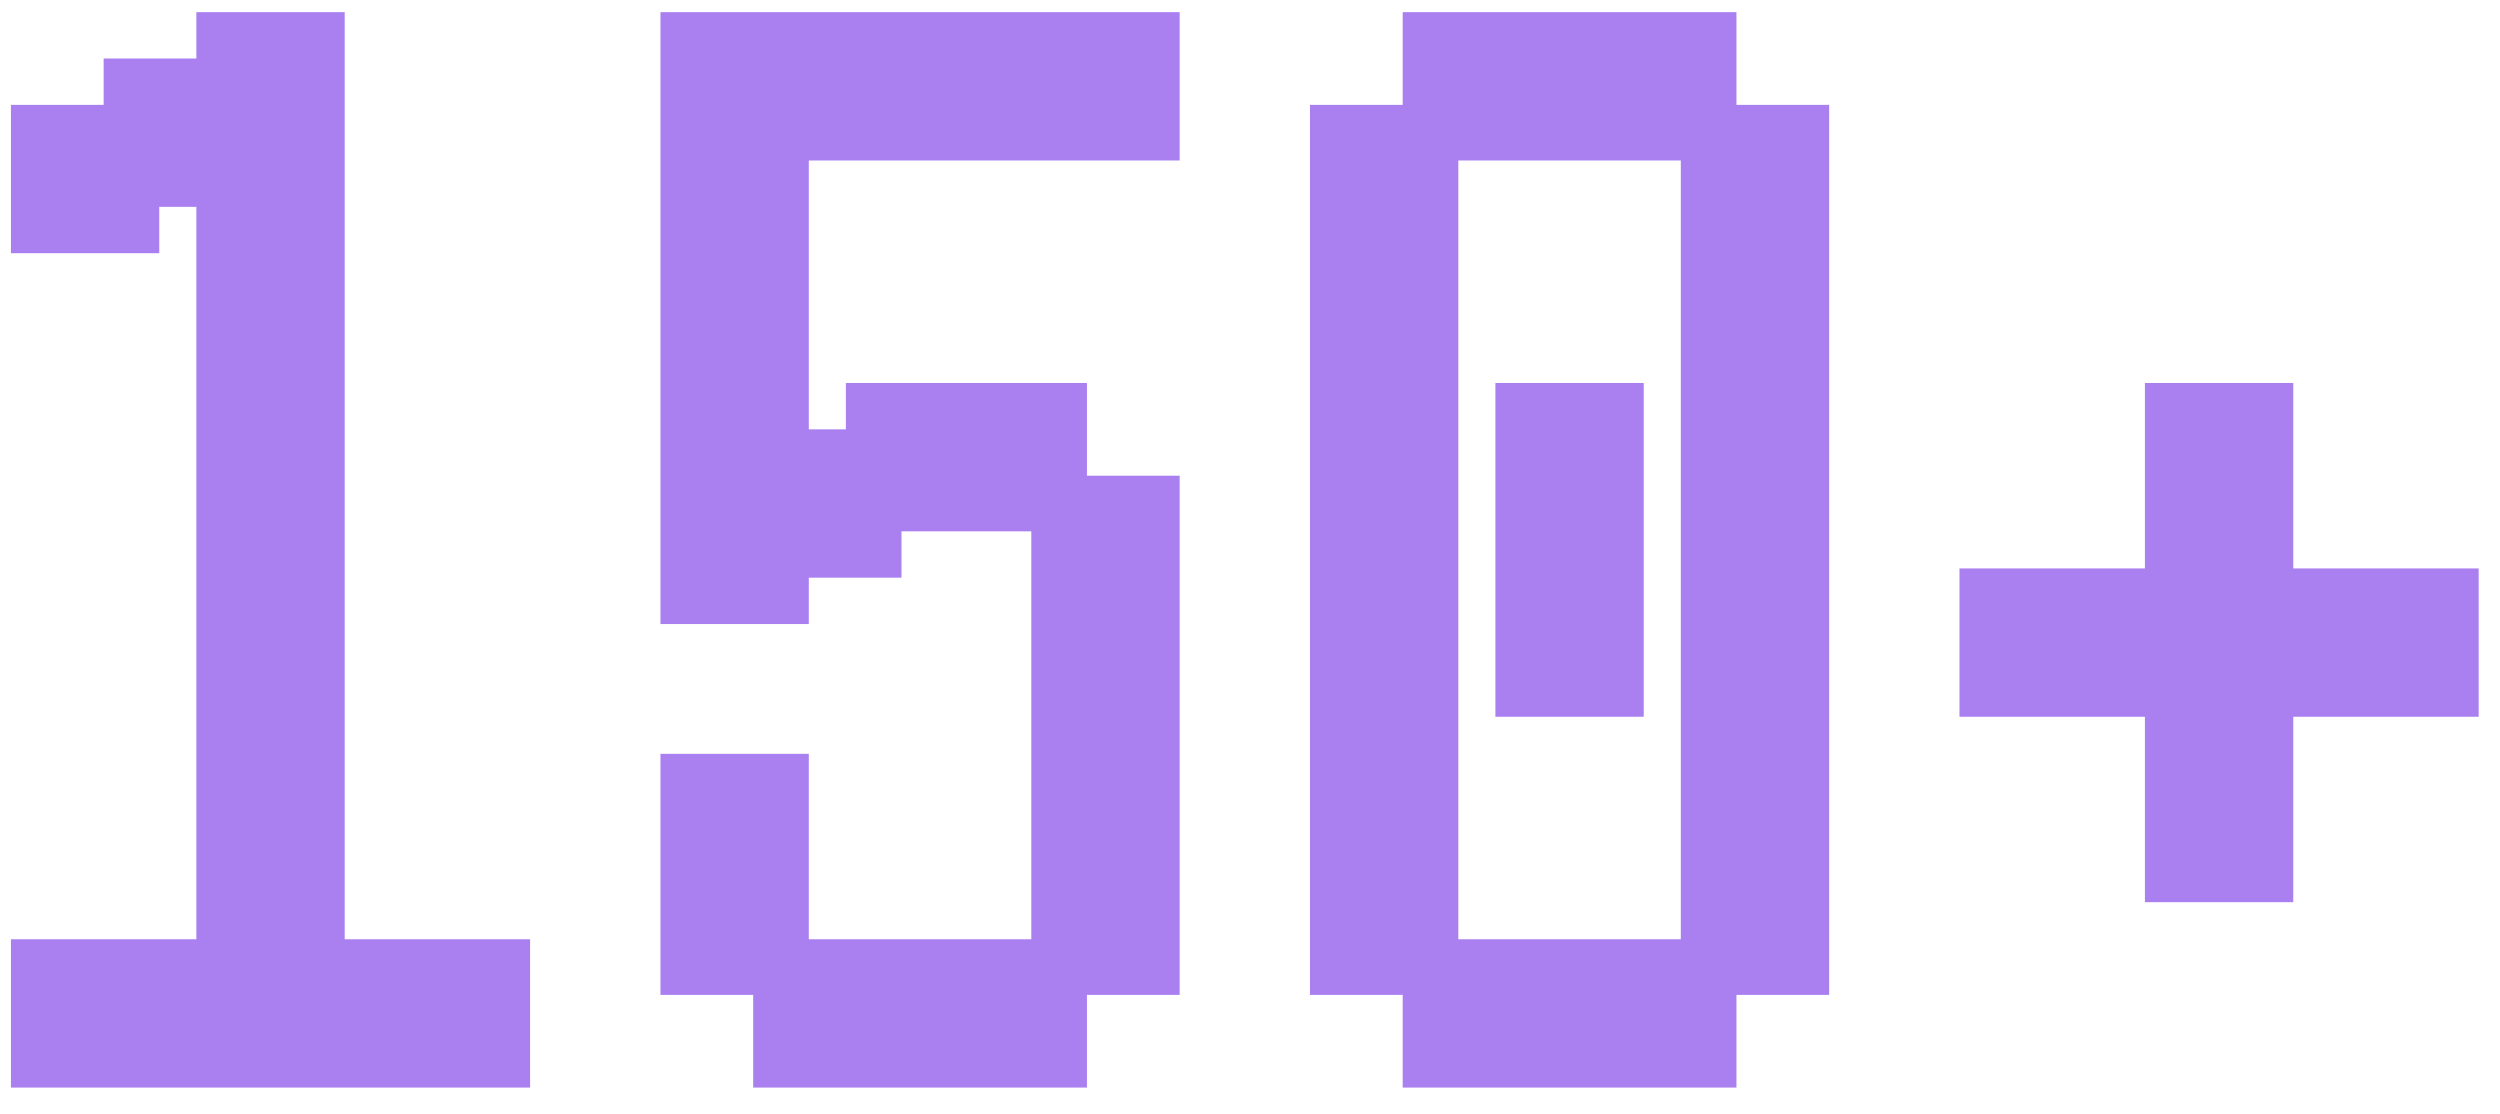 <svg width="92" height="41" viewBox="0 0 92 41" fill="none" xmlns="http://www.w3.org/2000/svg">
<path d="M0.402 40.023V37.294V34.565H3.125H5.861V37.294V40.023H3.125H0.402ZM3.814 40.023V37.294V34.565H6.537H9.273V37.294V40.023H6.537H3.814ZM7.226 40.023V37.294V34.565H9.948H12.685V37.294V40.023H9.948H7.226ZM10.638 40.023V37.294V34.565H13.36H16.097V37.294V40.023H13.36H10.638ZM14.05 40.023V37.294V34.565H16.772H19.508V37.294V40.023H16.772H14.05ZM7.226 36.612V33.882V31.153H9.948H12.685V33.882V36.612H9.948H7.226ZM7.226 33.2V30.471V27.741H9.948H12.685V30.471V33.2H9.948H7.226ZM7.226 29.788V27.059V24.329H9.948H12.685V27.059V29.788H9.948H7.226ZM7.226 26.377V23.647V20.918H9.948H12.685V23.647V26.377H9.948H7.226ZM7.226 22.965V20.235V17.506H9.948H12.685V20.235V22.965H9.948H7.226ZM7.226 19.553V16.823V14.094H9.948H12.685V16.823V19.553H9.948H7.226ZM7.226 16.141V13.412V10.682H9.948H12.685V13.412V16.141H9.948H7.226ZM7.226 12.729V10V7.271H9.948H12.685V10V12.729H9.948H7.226ZM0.402 9.318V6.588V3.859H3.125H5.861V6.588V9.318H3.125H0.402ZM7.226 9.318V6.588V3.859H9.948H12.685V6.588V9.318H9.948H7.226ZM3.814 7.612V4.882V2.153H6.537H9.273V4.882V7.612H6.537H3.814ZM7.226 5.906V3.176V0.447H9.948H12.685V3.176V5.906H9.948H7.226ZM27.717 40.023V37.294V34.565H30.439H33.175V37.294V40.023H30.439H27.717ZM31.128 40.023V37.294V34.565H33.851H36.587V37.294V40.023H33.851H31.128ZM34.54 40.023V37.294V34.565H37.262H39.999V37.294V40.023H37.262H34.54ZM24.305 36.612V33.882V31.153H27.027H29.764V33.882V36.612H27.027H24.305ZM37.952 36.612V33.882V31.153H40.674H43.411V33.882V36.612H40.674H37.952ZM24.305 33.2V30.471V27.741H27.027H29.764V30.471V33.2H27.027H24.305ZM37.952 33.2V30.471V27.741H40.674H43.411V30.471V33.2H40.674H37.952ZM37.952 29.788V27.059V24.329H40.674H43.411V27.059V29.788H40.674H37.952ZM37.952 26.377V23.647V20.918H40.674H43.411V23.647V26.377H40.674H37.952ZM24.305 22.965V20.235V17.506H27.027H29.764V20.235V22.965H27.027H24.305ZM37.952 22.965V20.235V17.506H40.674H43.411V20.235V22.965H40.674H37.952ZM27.717 21.259V18.529V15.8H30.439H33.175V18.529V21.259H30.439H27.717ZM24.305 19.553V16.823V14.094H27.027H29.764V16.823V19.553H27.027H24.305ZM31.128 19.553V16.823V14.094H33.851H36.587V16.823V19.553H33.851H31.128ZM34.54 19.553V16.823V14.094H37.262H39.999V16.823V19.553H37.262H34.54ZM24.305 16.141V13.412V10.682H27.027H29.764V13.412V16.141H27.027H24.305ZM24.305 12.729V10V7.271H27.027H29.764V10V12.729H27.027H24.305ZM24.305 9.318V6.588V3.859H27.027H29.764V6.588V9.318H27.027H24.305ZM24.305 5.906V3.176V0.447H27.027H29.764V3.176V5.906H27.027H24.305ZM27.717 5.906V3.176V0.447H30.439H33.175V3.176V5.906H30.439H27.717ZM31.128 5.906V3.176V0.447H33.851H36.587V3.176V5.906H33.851H31.128ZM34.54 5.906V3.176V0.447H37.262H39.999V3.176V5.906H37.262H34.54ZM37.952 5.906V3.176V0.447H40.674H43.411V3.176V5.906H40.674H37.952ZM51.619 40.023V37.294V34.565H54.341H57.078V37.294V40.023H54.341H51.619ZM55.031 40.023V37.294V34.565H57.753H60.489V37.294V40.023H57.753H55.031ZM58.442 40.023V37.294V34.565H61.165H63.901V37.294V40.023H61.165H58.442ZM48.207 36.612V33.882V31.153H50.929H53.666V33.882V36.612H50.929H48.207ZM61.854 36.612V33.882V31.153H64.576H67.313V33.882V36.612H64.576H61.854ZM48.207 33.2V30.471V27.741H50.929H53.666V30.471V33.2H50.929H48.207ZM61.854 33.2V30.471V27.741H64.576H67.313V30.471V33.2H64.576H61.854ZM48.207 29.788V27.059V24.329H50.929H53.666V27.059V29.788H50.929H48.207ZM61.854 29.788V27.059V24.329H64.576H67.313V27.059V29.788H64.576H61.854ZM48.207 26.377V23.647V20.918H50.929H53.666V23.647V26.377H50.929H48.207ZM61.854 26.377V23.647V20.918H64.576H67.313V23.647V26.377H64.576H61.854ZM48.207 22.965V20.235V17.506H50.929H53.666V20.235V22.965H50.929H48.207ZM61.854 22.965V20.235V17.506H64.576H67.313V20.235V22.965H64.576H61.854ZM48.207 19.553V16.823V14.094H50.929H53.666V16.823V19.553H50.929H48.207ZM61.854 19.553V16.823V14.094H64.576H67.313V16.823V19.553H64.576H61.854ZM48.207 16.141V13.412V10.682H50.929H53.666V13.412V16.141H50.929H48.207ZM61.854 16.141V13.412V10.682H64.576H67.313V13.412V16.141H64.576H61.854ZM48.207 12.729V10V7.271H50.929H53.666V10V12.729H50.929H48.207ZM61.854 12.729V10V7.271H64.576H67.313V10V12.729H64.576H61.854ZM48.207 9.318V6.588V3.859H50.929H53.666V6.588V9.318H50.929H48.207ZM61.854 9.318V6.588V3.859H64.576H67.313V6.588V9.318H64.576H61.854ZM51.619 5.906V3.176V0.447H54.341H57.078V3.176V5.906H54.341H51.619ZM55.031 5.906V3.176V0.447H57.753H60.489V3.176V5.906H57.753H55.031ZM58.442 5.906V3.176V0.447H61.165H63.901V3.176V5.906H61.165H58.442ZM55.031 26.377V23.647V20.918H57.753H60.489V23.647V26.377H57.753H55.031ZM55.031 22.965V20.235V17.506H57.753H60.489V20.235V22.965H57.753H55.031ZM55.031 19.553V16.823V14.094H57.753H60.489V16.823V19.553H57.753H55.031ZM78.933 33.2V30.471V27.741H81.655H84.392V30.471V33.2H81.655H78.933ZM78.933 29.788V27.059V24.329H81.655H84.392V27.059V29.788H81.655H78.933ZM72.109 26.377V23.647V20.918H74.832H77.568V23.647V26.377H74.832H72.109ZM75.521 26.377V23.647V20.918H78.244H80.98V23.647V26.377H78.244H75.521ZM78.933 26.377V23.647V20.918H81.655H84.392V23.647V26.377H81.655H78.933ZM82.345 26.377V23.647V20.918H85.067H87.804V23.647V26.377H85.067H82.345ZM85.757 26.377V23.647V20.918H88.479H91.215V23.647V26.377H88.479H85.757ZM78.933 22.965V20.235V17.506H81.655H84.392V20.235V22.965H81.655H78.933ZM78.933 19.553V16.823V14.094H81.655H84.392V16.823V19.553H81.655H78.933Z" fill="#AA80F1"/>
</svg>
